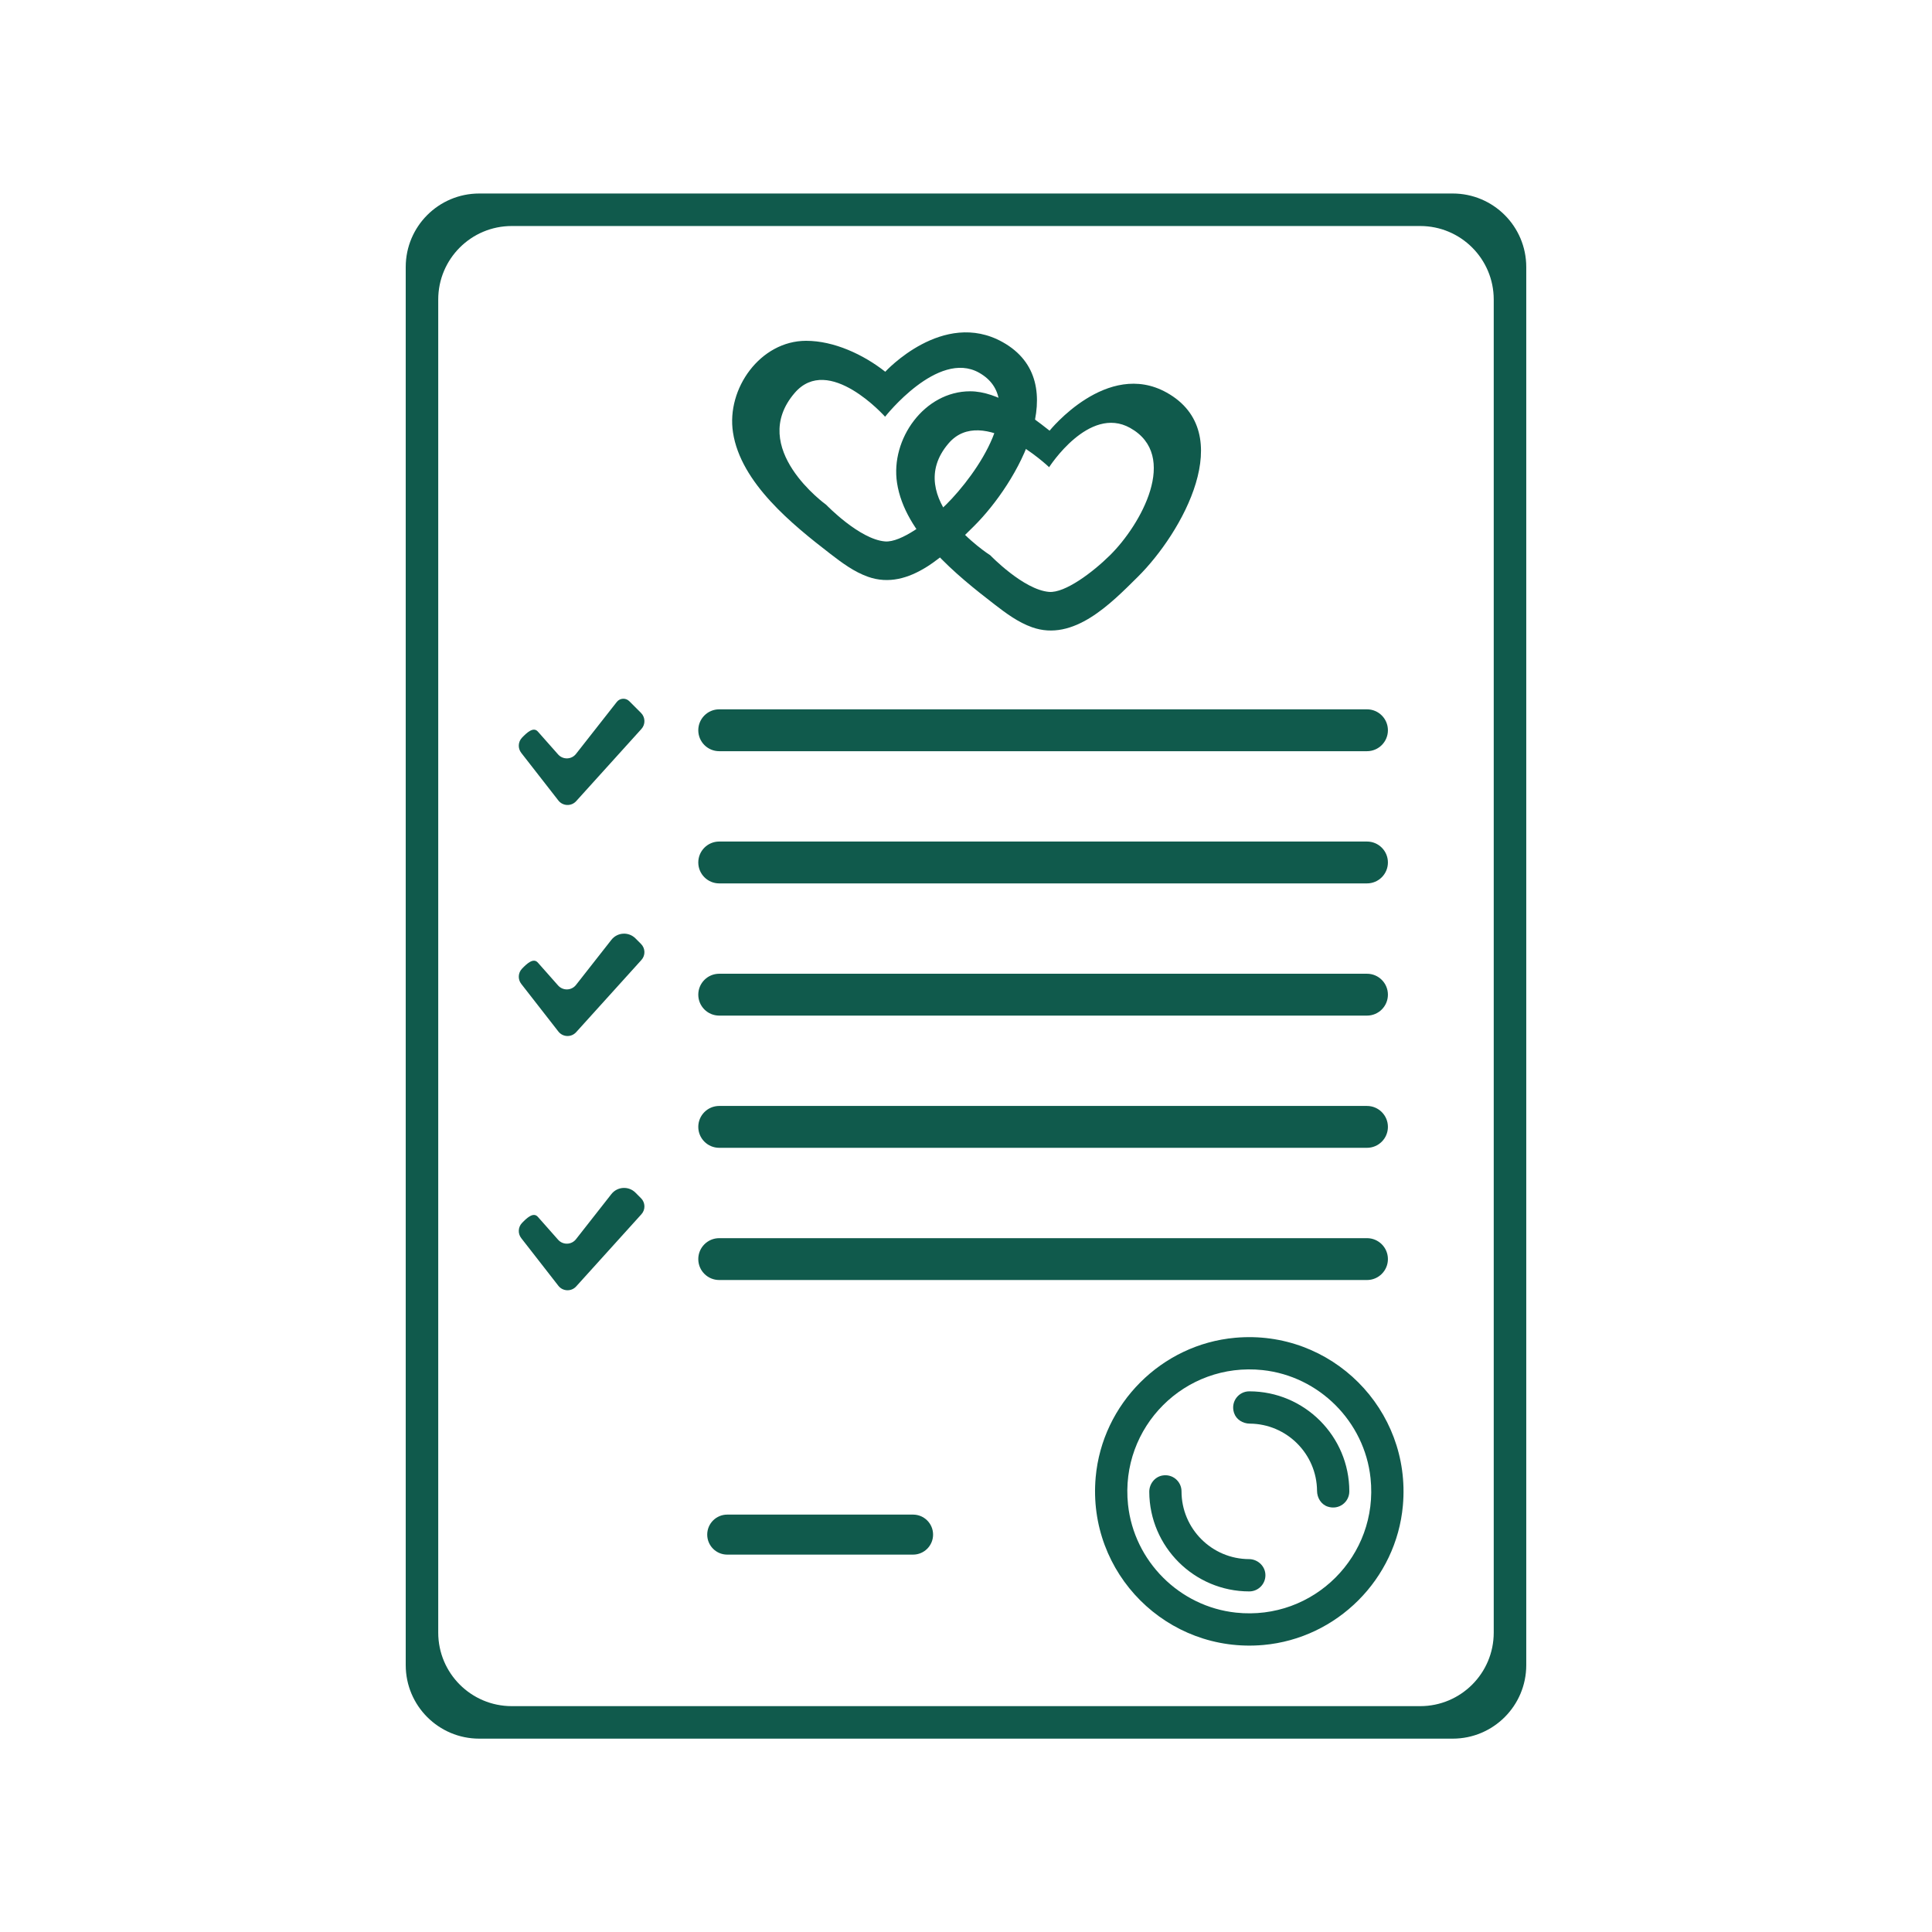 <svg xmlns="http://www.w3.org/2000/svg" xmlns:xlink="http://www.w3.org/1999/xlink" width="512" zoomAndPan="magnify" viewBox="0 0 384 384" height="512" preserveAspectRatio="xMidYMid meet" version="1.0"><defs><clipPath id="8856f28f43"><path d="M 80.641 38.457 L 303.355 38.457 L 303.355 345.57 L 80.641 345.57 Z M 80.641 38.457 " clip-rule="nonzero"/></clipPath></defs><g clip-path="url(#8856f28f43)"><path fill="#105a4c" d="M 101.719 339.109 L 282.277 339.109 C 290.348 339.109 296.891 332.566 296.891 324.492 L 296.891 59.535 C 296.891 51.465 290.348 44.922 282.277 44.922 L 101.719 44.922 C 93.645 44.922 87.102 51.465 87.102 59.535 L 87.102 324.492 C 87.102 332.566 93.645 339.109 101.719 339.109 Z M 288.738 345.57 L 95.254 345.57 C 87.184 345.57 80.641 339.027 80.641 330.957 L 80.641 53.074 C 80.641 45 87.184 38.461 95.254 38.461 L 288.738 38.461 C 296.809 38.461 303.355 45 303.355 53.074 L 303.355 330.957 C 303.355 339.027 296.809 345.57 288.738 345.57 " fill-opacity="1" fill-rule="nonzero"/></g><path fill="#105a4c" d="M 110.98 159.105 L 103.602 149.637 C 102.891 148.727 102.961 147.438 103.762 146.609 C 104.699 145.641 106.004 144.391 106.898 145.398 L 110.93 149.953 C 111.891 151.035 113.59 150.984 114.48 149.852 L 122.59 139.52 C 123.207 138.73 124.371 138.66 125.078 139.367 L 127.41 141.699 C 128.277 142.57 128.316 143.973 127.488 144.887 L 114.516 159.238 C 113.555 160.301 111.863 160.238 110.98 159.105 " fill-opacity="1" fill-rule="nonzero"/><path fill="#105a4c" d="M 110.98 205.023 L 103.602 195.555 C 102.891 194.645 102.961 193.352 103.762 192.523 C 104.699 191.559 106.004 190.309 106.898 191.32 L 110.93 195.875 C 111.891 196.953 113.59 196.902 114.48 195.77 L 121.52 186.797 C 122.707 185.285 124.945 185.152 126.301 186.508 L 127.41 187.617 C 128.277 188.488 128.316 189.887 127.488 190.801 L 114.516 205.152 C 113.555 206.219 111.863 206.16 110.98 205.023 " fill-opacity="1" fill-rule="nonzero"/><path fill="#105a4c" d="M 110.98 255.559 L 103.602 246.09 C 102.891 245.18 102.961 243.891 103.762 243.062 C 104.699 242.094 106.004 240.848 106.898 241.852 L 110.93 246.41 C 111.891 247.492 113.59 247.441 114.48 246.305 L 121.52 237.332 C 122.707 235.824 124.945 235.688 126.301 237.047 L 127.41 238.156 C 128.277 239.023 128.316 240.426 127.488 241.34 L 114.516 255.691 C 113.555 256.754 111.863 256.691 110.98 255.559 " fill-opacity="1" fill-rule="nonzero"/><path fill="#105a4c" d="M 188.043 100.297 C 184.566 103.738 179.066 107.867 175.914 107.613 C 170.82 107.203 164.219 100.336 164.219 100.336 C 164.219 100.336 148.504 89.074 157.953 78.094 C 164.715 70.234 175.918 82.828 175.918 82.828 C 175.918 82.828 186.375 69.488 194.57 74.062 C 204.426 79.574 194.117 94.289 188.043 100.297 Z M 199.285 68 C 187.418 61.363 175.953 73.887 175.953 73.887 C 171.637 70.48 165.758 67.73 160.207 67.738 C 151.125 67.75 144.348 77.234 145.688 85.949 C 147.227 96.012 157.566 104.316 165.051 110.094 C 167.371 111.883 169.766 113.664 172.527 114.641 C 180.785 117.57 188.191 109.91 193.531 104.629 C 202.328 95.922 213.574 75.984 199.285 68 " fill-opacity="1" fill-rule="nonzero"/><path fill="#105a4c" d="M 220.648 110.332 C 217.172 113.773 211.668 117.898 208.52 117.645 C 203.43 117.234 196.824 110.367 196.824 110.367 C 196.824 110.367 179.098 99.094 188.547 88.109 C 195.305 80.254 208.523 92.859 208.523 92.859 C 208.523 92.859 216.434 80.473 224.621 85.051 C 234.48 90.562 226.723 104.32 220.648 110.332 Z M 231.891 78.031 C 220.023 71.398 208.613 85.602 208.613 85.602 C 204.301 82.199 198.363 77.762 192.809 77.773 C 183.73 77.781 176.957 87.266 178.293 95.984 C 179.832 106.043 190.172 114.348 197.66 120.125 C 199.977 121.914 202.371 123.695 205.133 124.672 C 213.395 127.605 220.801 119.945 226.137 114.664 C 234.934 105.953 246.176 86.016 231.891 78.031 " fill-opacity="1" fill-rule="nonzero"/><path fill="#105a4c" d="M 271.699 149.305 L 142.953 149.305 C 140.652 149.305 138.789 147.445 138.789 145.145 C 138.789 142.848 140.652 140.984 142.953 140.984 L 271.699 140.984 C 273.996 140.984 275.859 142.848 275.859 145.145 C 275.859 147.445 273.996 149.305 271.699 149.305 " fill-opacity="1" fill-rule="nonzero"/><path fill="#105a4c" d="M 271.699 175.582 L 142.953 175.582 C 140.652 175.582 138.789 173.719 138.789 171.422 C 138.789 169.125 140.652 167.262 142.953 167.262 L 271.699 167.262 C 273.996 167.262 275.859 169.125 275.859 171.422 C 275.859 173.719 273.996 175.582 271.699 175.582 " fill-opacity="1" fill-rule="nonzero"/><path fill="#105a4c" d="M 271.699 201.859 L 142.953 201.859 C 140.652 201.859 138.789 200 138.789 197.699 C 138.789 195.402 140.652 193.539 142.953 193.539 L 271.699 193.539 C 273.996 193.539 275.859 195.402 275.859 197.699 C 275.859 200 273.996 201.859 271.699 201.859 " fill-opacity="1" fill-rule="nonzero"/><path fill="#105a4c" d="M 271.699 228.137 L 142.953 228.137 C 140.652 228.137 138.789 226.273 138.789 223.977 C 138.789 221.68 140.652 219.816 142.953 219.816 L 271.699 219.816 C 273.996 219.816 275.859 221.68 275.859 223.977 C 275.859 226.273 273.996 228.137 271.699 228.137 " fill-opacity="1" fill-rule="nonzero"/><path fill="#105a4c" d="M 271.699 254.414 L 142.953 254.414 C 140.652 254.414 138.789 252.555 138.789 250.254 C 138.789 247.957 140.652 246.094 142.953 246.094 L 271.699 246.094 C 273.996 246.094 275.859 247.957 275.859 250.254 C 275.859 252.555 273.996 254.414 271.699 254.414 " fill-opacity="1" fill-rule="nonzero"/><path fill="#105a4c" d="M 181.48 308.992 L 144.539 308.992 C 142.344 308.992 140.566 307.211 140.566 305.016 C 140.566 302.82 142.344 301.039 144.539 301.039 L 181.48 301.039 C 183.676 301.039 185.457 302.82 185.457 305.016 C 185.457 307.211 183.676 308.992 181.48 308.992 " fill-opacity="1" fill-rule="nonzero"/><path fill="#105a4c" d="M 250.938 272.316 C 235.508 270.684 222.57 283.625 224.203 299.051 C 225.395 310.293 234.43 319.332 245.672 320.523 C 261.102 322.16 274.043 309.219 272.406 293.789 C 271.215 282.547 262.176 273.512 250.938 272.316 Z M 251.102 326.953 C 232.004 328.652 216.074 312.723 217.773 293.625 C 219.082 278.984 230.867 267.195 245.508 265.891 C 264.605 264.191 280.539 280.121 278.836 299.219 C 277.531 313.859 265.742 325.648 251.102 326.953 " fill-opacity="1" fill-rule="nonzero"/><path fill="#105a4c" d="M 263.895 299.453 C 262.578 299.016 261.781 297.707 261.773 296.32 C 261.719 288.977 255.754 283.008 248.406 282.957 C 247.016 282.945 245.711 282.152 245.277 280.832 C 244.543 278.602 246.184 276.539 248.305 276.539 C 259.266 276.539 268.188 285.457 268.188 296.422 C 268.188 298.547 266.125 300.188 263.895 299.453 " fill-opacity="1" fill-rule="nonzero"/><path fill="#105a4c" d="M 248.305 316.305 C 237.375 316.305 228.473 307.434 228.426 296.516 C 228.418 294.969 229.492 293.555 231.016 293.273 C 233.055 292.895 234.836 294.449 234.836 296.422 C 234.836 303.832 240.855 309.863 248.262 309.887 C 249.883 309.895 251.316 311.125 251.492 312.738 C 251.703 314.668 250.191 316.305 248.305 316.305 " fill-opacity="1" fill-rule="nonzero"/></svg>